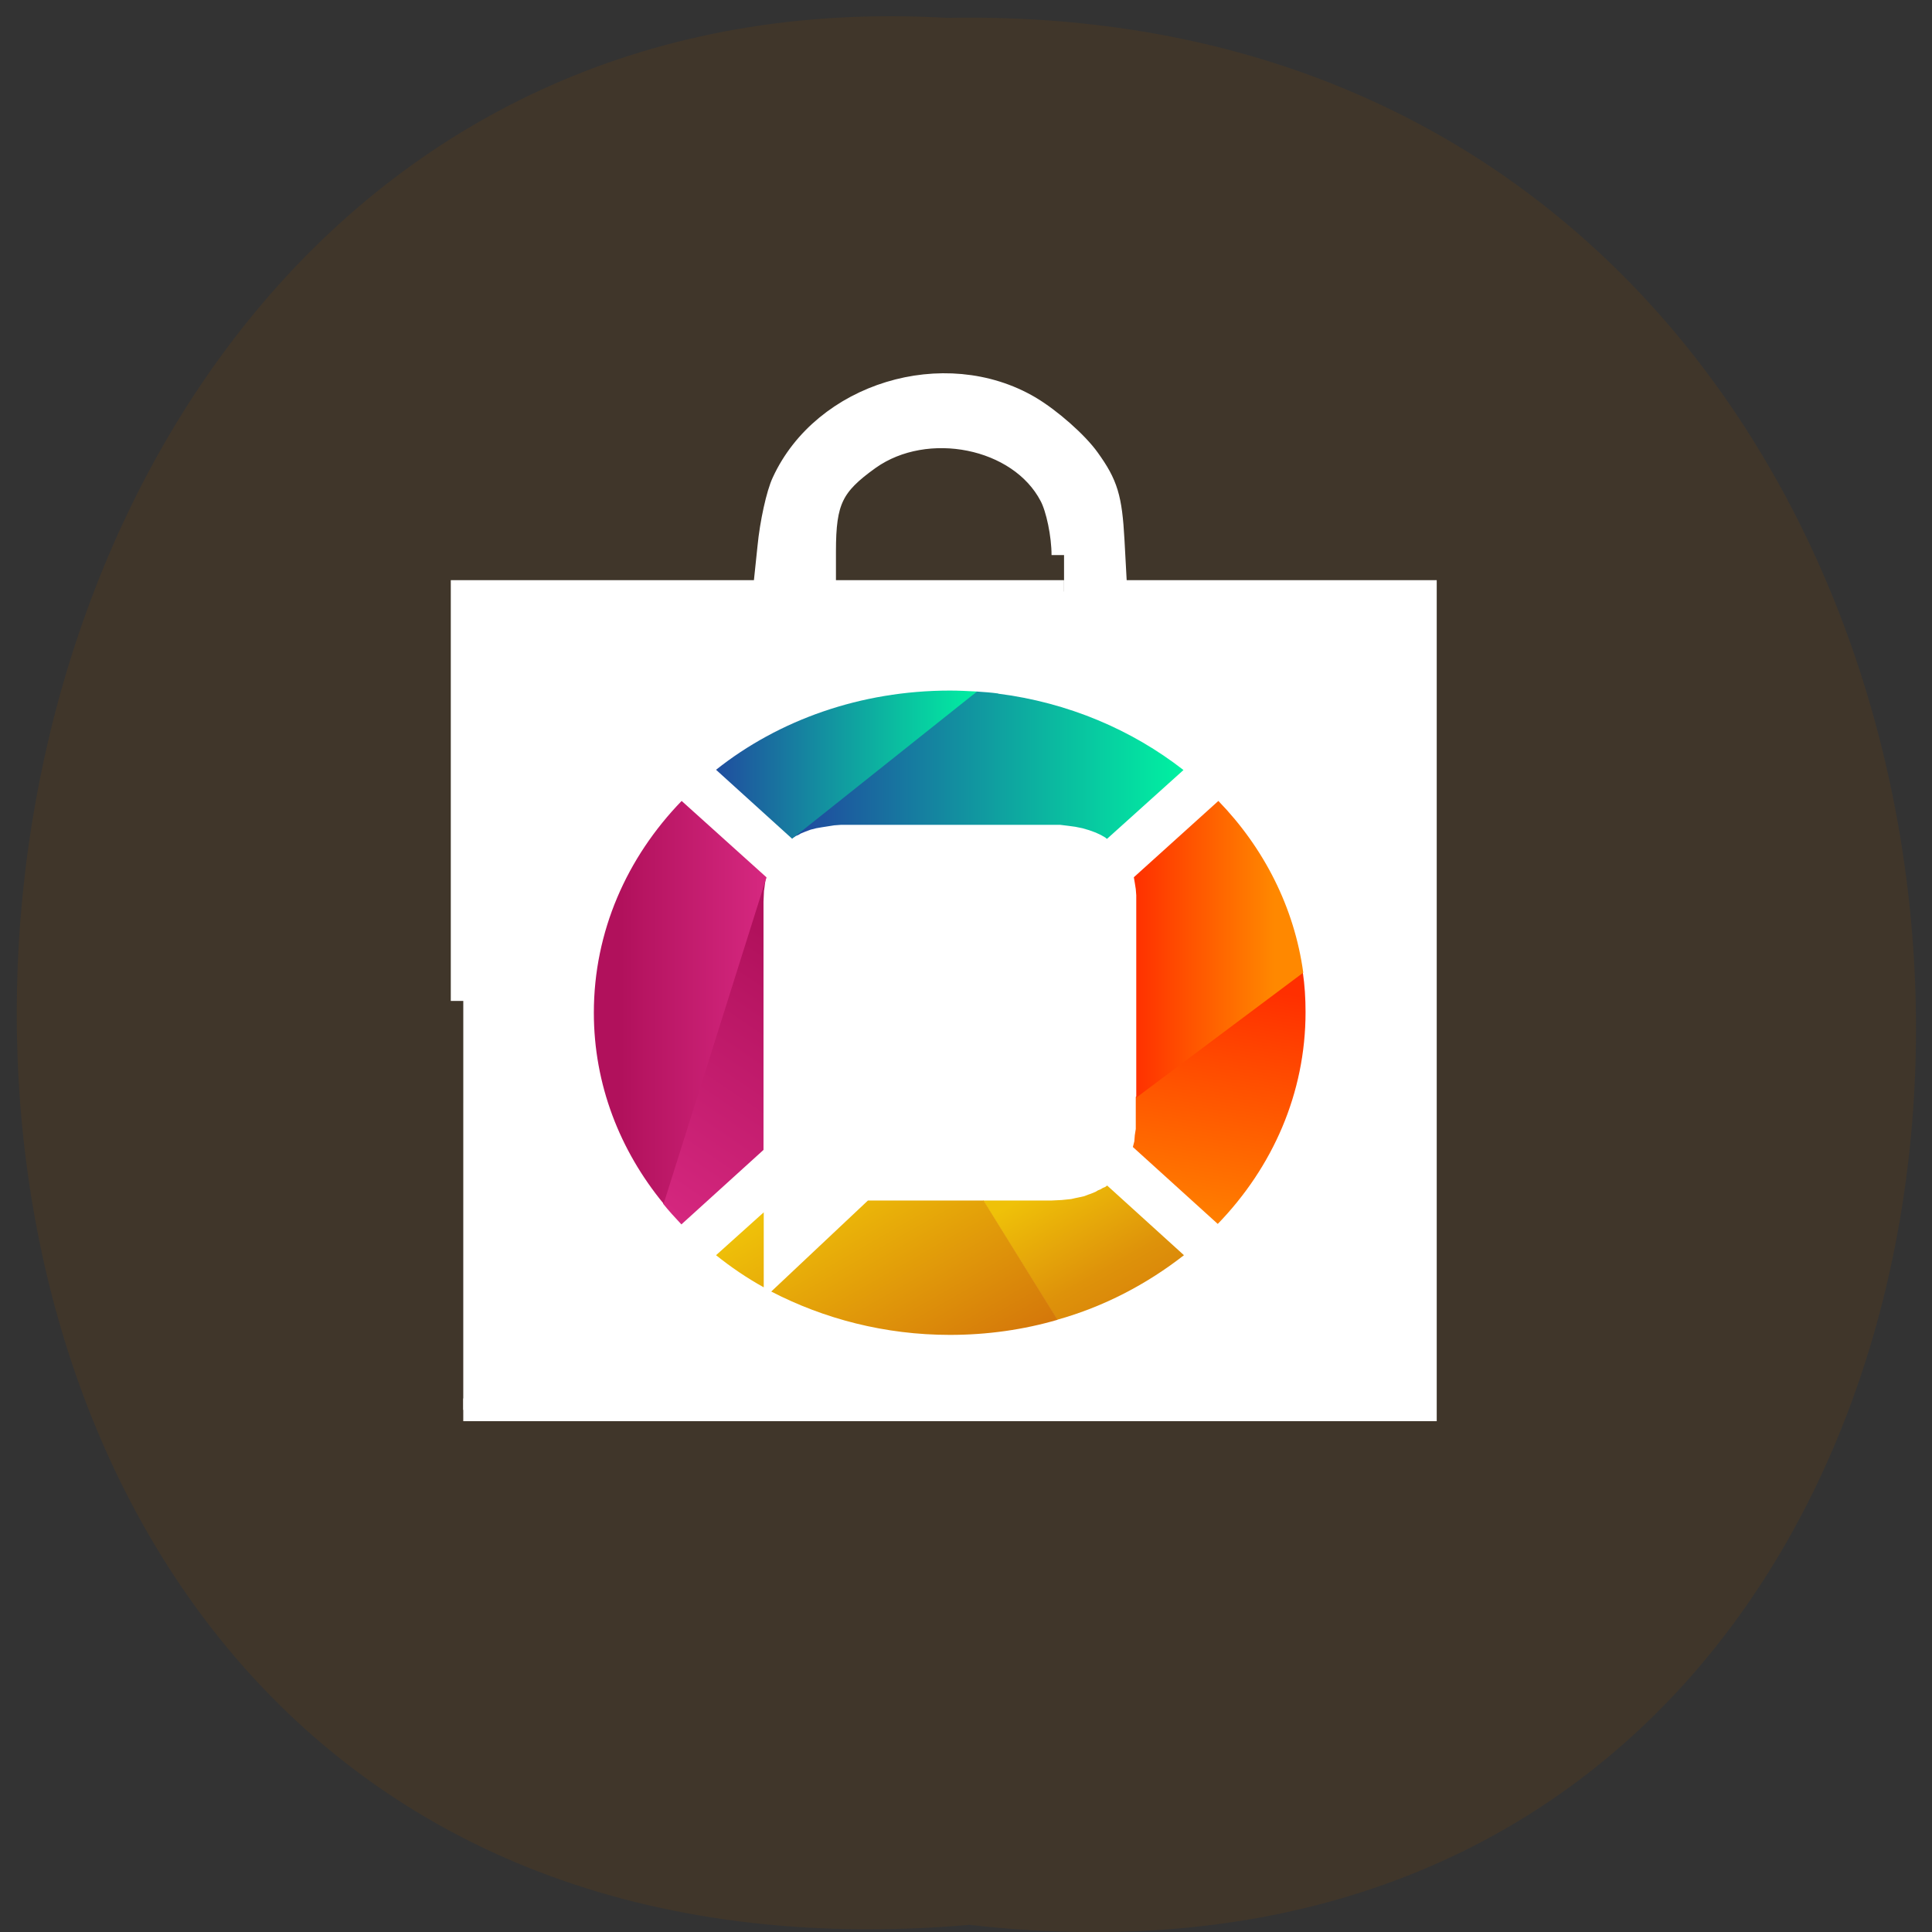 <svg xmlns="http://www.w3.org/2000/svg" viewBox="0 0 16 16"><rect x="0" y="0" width="16" height="16" fill="#333333" stroke="none"/><defs><linearGradient id="6" gradientUnits="userSpaceOnUse" x1="0" x2="1" gradientTransform="matrix(-1.691 2.317 -2.414 -1.623 6.764 7.544)"><stop stop-color="#b1115c"/><stop offset="0.14" stop-color="#b1115c"/><stop offset="1" stop-color="#d62880"/></linearGradient><linearGradient id="5" gradientUnits="userSpaceOnUse" x1="0" x2="1" gradientTransform="matrix(1.225 1.935 -2.039 1.162 6.729 9.485)"><stop stop-color="#efc109"/><stop offset="0.14" stop-color="#efc109"/><stop offset="1" stop-color="#d4760a"/></linearGradient><linearGradient id="7" gradientUnits="userSpaceOnUse" x1="0" x2="1" gradientTransform="matrix(1.206 0 0 0.965 5.141 8.3)"><stop stop-color="#b1115c"/><stop offset="1" stop-color="#d62880"/></linearGradient><linearGradient id="4" gradientUnits="userSpaceOnUse" x1="0" x2="1" gradientTransform="matrix(0.952 1.484 -1.585 0.892 8.497 9.619)"><stop stop-color="#efc109"/><stop offset="0.14" stop-color="#efc109"/><stop offset="0.63" stop-color="#de920a"/><stop offset="1" stop-color="#d67c0a"/></linearGradient><linearGradient id="3" gradientUnits="userSpaceOnUse" x1="0" x2="1" gradientTransform="matrix(2.163 0 0 2.197 5.929 6.367)"><stop stop-color="#204d9f"/><stop offset="1" stop-color="#01efa1"/></linearGradient><linearGradient id="0" gradientUnits="userSpaceOnUse" x1="0" x2="1" gradientTransform="matrix(-0.512 2.196 -2.63 -0.427 10.232 7.999)"><stop stop-color="#ff2f00"/><stop offset="0.07" stop-color="#ff2f00"/><stop offset="1" stop-color="#ff8400"/></linearGradient><linearGradient id="2" gradientUnits="userSpaceOnUse" x1="0" x2="1" gradientTransform="matrix(3.244 0 0 3.013 6.558 6.37)"><stop stop-color="#20469f"/><stop offset="1" stop-color="#00f2a1"/></linearGradient><linearGradient id="1" gradientUnits="userSpaceOnUse" x1="0" x2="1" gradientTransform="matrix(1.17 0 0 1.051 9.384 7.861)"><stop stop-color="#ff2f00"/><stop offset="1" stop-color="#f80"/></linearGradient></defs><path d="m 8.03 15.941 c 10.555 1.199 10.406 -15.996 -0.187 -15.793 c -9.855 -0.566 -10.746 16.727 0.187 15.793" fill="#40362a"/><path d="m 75.78 126.47 v -113.01 h 75.79 l 1.168 -12.256 c 0.584 -6.708 2.219 -14.836 3.62 -18.06 c 10.16 -24.25 40.17 -34.32 61.31 -20.641 c 5.139 3.354 11.795 9.805 14.715 14.32 c 4.555 6.966 5.606 10.708 6.19 22.447 l 0.701 14.191 h 77.66 v 225.89 h -241.16 m 150.77 -235.95 c 0 -5.547 -1.401 -12.901 -3.036 -16.255 c -7.825 -16.513 -31.532 -21.673 -46.13 -10.321 c -9.343 7.353 -11.211 11.611 -11.211 25.543 v 11.09 h 60.38" transform="matrix(0.033 0 0 0.03 1.336 4.495)" fill="#fff" stroke="#fff" stroke-width="6.274"/><path d="m 10.789 8.05 c 0.016 0.105 0.023 0.219 0.023 0.332 c 0 0.672 -0.273 1.285 -0.727 1.754 l -0.703 -0.637 l 0.012 -0.047 l 0.004 -0.051 l 0.008 -0.051 v -0.266 c 0.457 -0.348 0.922 -0.691 1.383 -1.035" fill="url(#0)"/><path d="m 10.09 6.633 c 0.379 0.391 0.629 0.883 0.703 1.422 l -1.383 1.035 v -1.676 l -0.004 -0.051 l -0.008 -0.051 l -0.008 -0.047" fill="url(#1)"/><path d="m 8.09 5.727 c 0.059 0.004 0.117 0.008 0.176 0.016 l 0.898 1.199 l -0.047 -0.027 l -0.043 -0.02 l -0.055 -0.02 l -0.055 -0.016 l -0.059 -0.012 l -0.059 -0.008 l -0.066 -0.008 h -1.816 l -0.055 0.004 l -0.102 0.016 l -0.047 0.008 l -0.047 0.012 l -0.043 0.016 l -0.039 0.016 l -0.02 0.012 l -0.02 0.008 l -0.02 0.012 l -0.016 0.012 c 0.473 -0.41 0.977 -0.816 1.531 -1.219 m 0.176 0.016 c 0.586 0.074 1.113 0.301 1.539 0.633 l -0.633 0.57 l -0.004 -0.004 h -0.004" fill="url(#2)"/><path d="m 5.93 6.375 c 0.516 -0.41 1.195 -0.656 1.938 -0.656 c 0.074 0 0.148 0.004 0.223 0.008 l -1.531 1.219" fill="url(#3)"/><path d="m 9.805 10.395 c -0.305 0.238 -0.66 0.426 -1.051 0.535 l -0.613 -0.988 h 0.57 l 0.082 -0.004 l 0.078 -0.008 l 0.035 -0.008 l 0.039 -0.008 l 0.035 -0.008 l 0.031 -0.012 l 0.023 -0.008 l 0.039 -0.016 l 0.02 -0.012 l 0.02 -0.008 l 0.02 -0.012 l 0.02 -0.008 l 0.016 -0.012" fill="url(#4)"/><path d="m 8.758 10.93 c -0.281 0.082 -0.582 0.125 -0.891 0.125 c -0.539 0 -1.043 -0.133 -1.48 -0.359 l 0.801 -0.754 h 0.957 m -1.82 0.719 c -0.141 -0.078 -0.273 -0.168 -0.395 -0.266 l 0.395 -0.355" fill="url(#5)"/><path d="m 5.492 9.969 c 0.23 -0.918 0.48 -1.84 0.855 -2.703 l -0.008 0.027 l -0.004 0.027 l -0.004 0.031 l -0.004 0.027 l -0.004 0.09 v 2.055 l -0.68 0.617 c -0.055 -0.059 -0.105 -0.113 -0.152 -0.172" fill="url(#6)"/><path d="m 6.348 7.266 l -0.852 2.703 c -0.363 -0.441 -0.578 -0.988 -0.578 -1.582 c 0 -0.672 0.273 -1.285 0.727 -1.754" fill="url(#7)"/></svg>